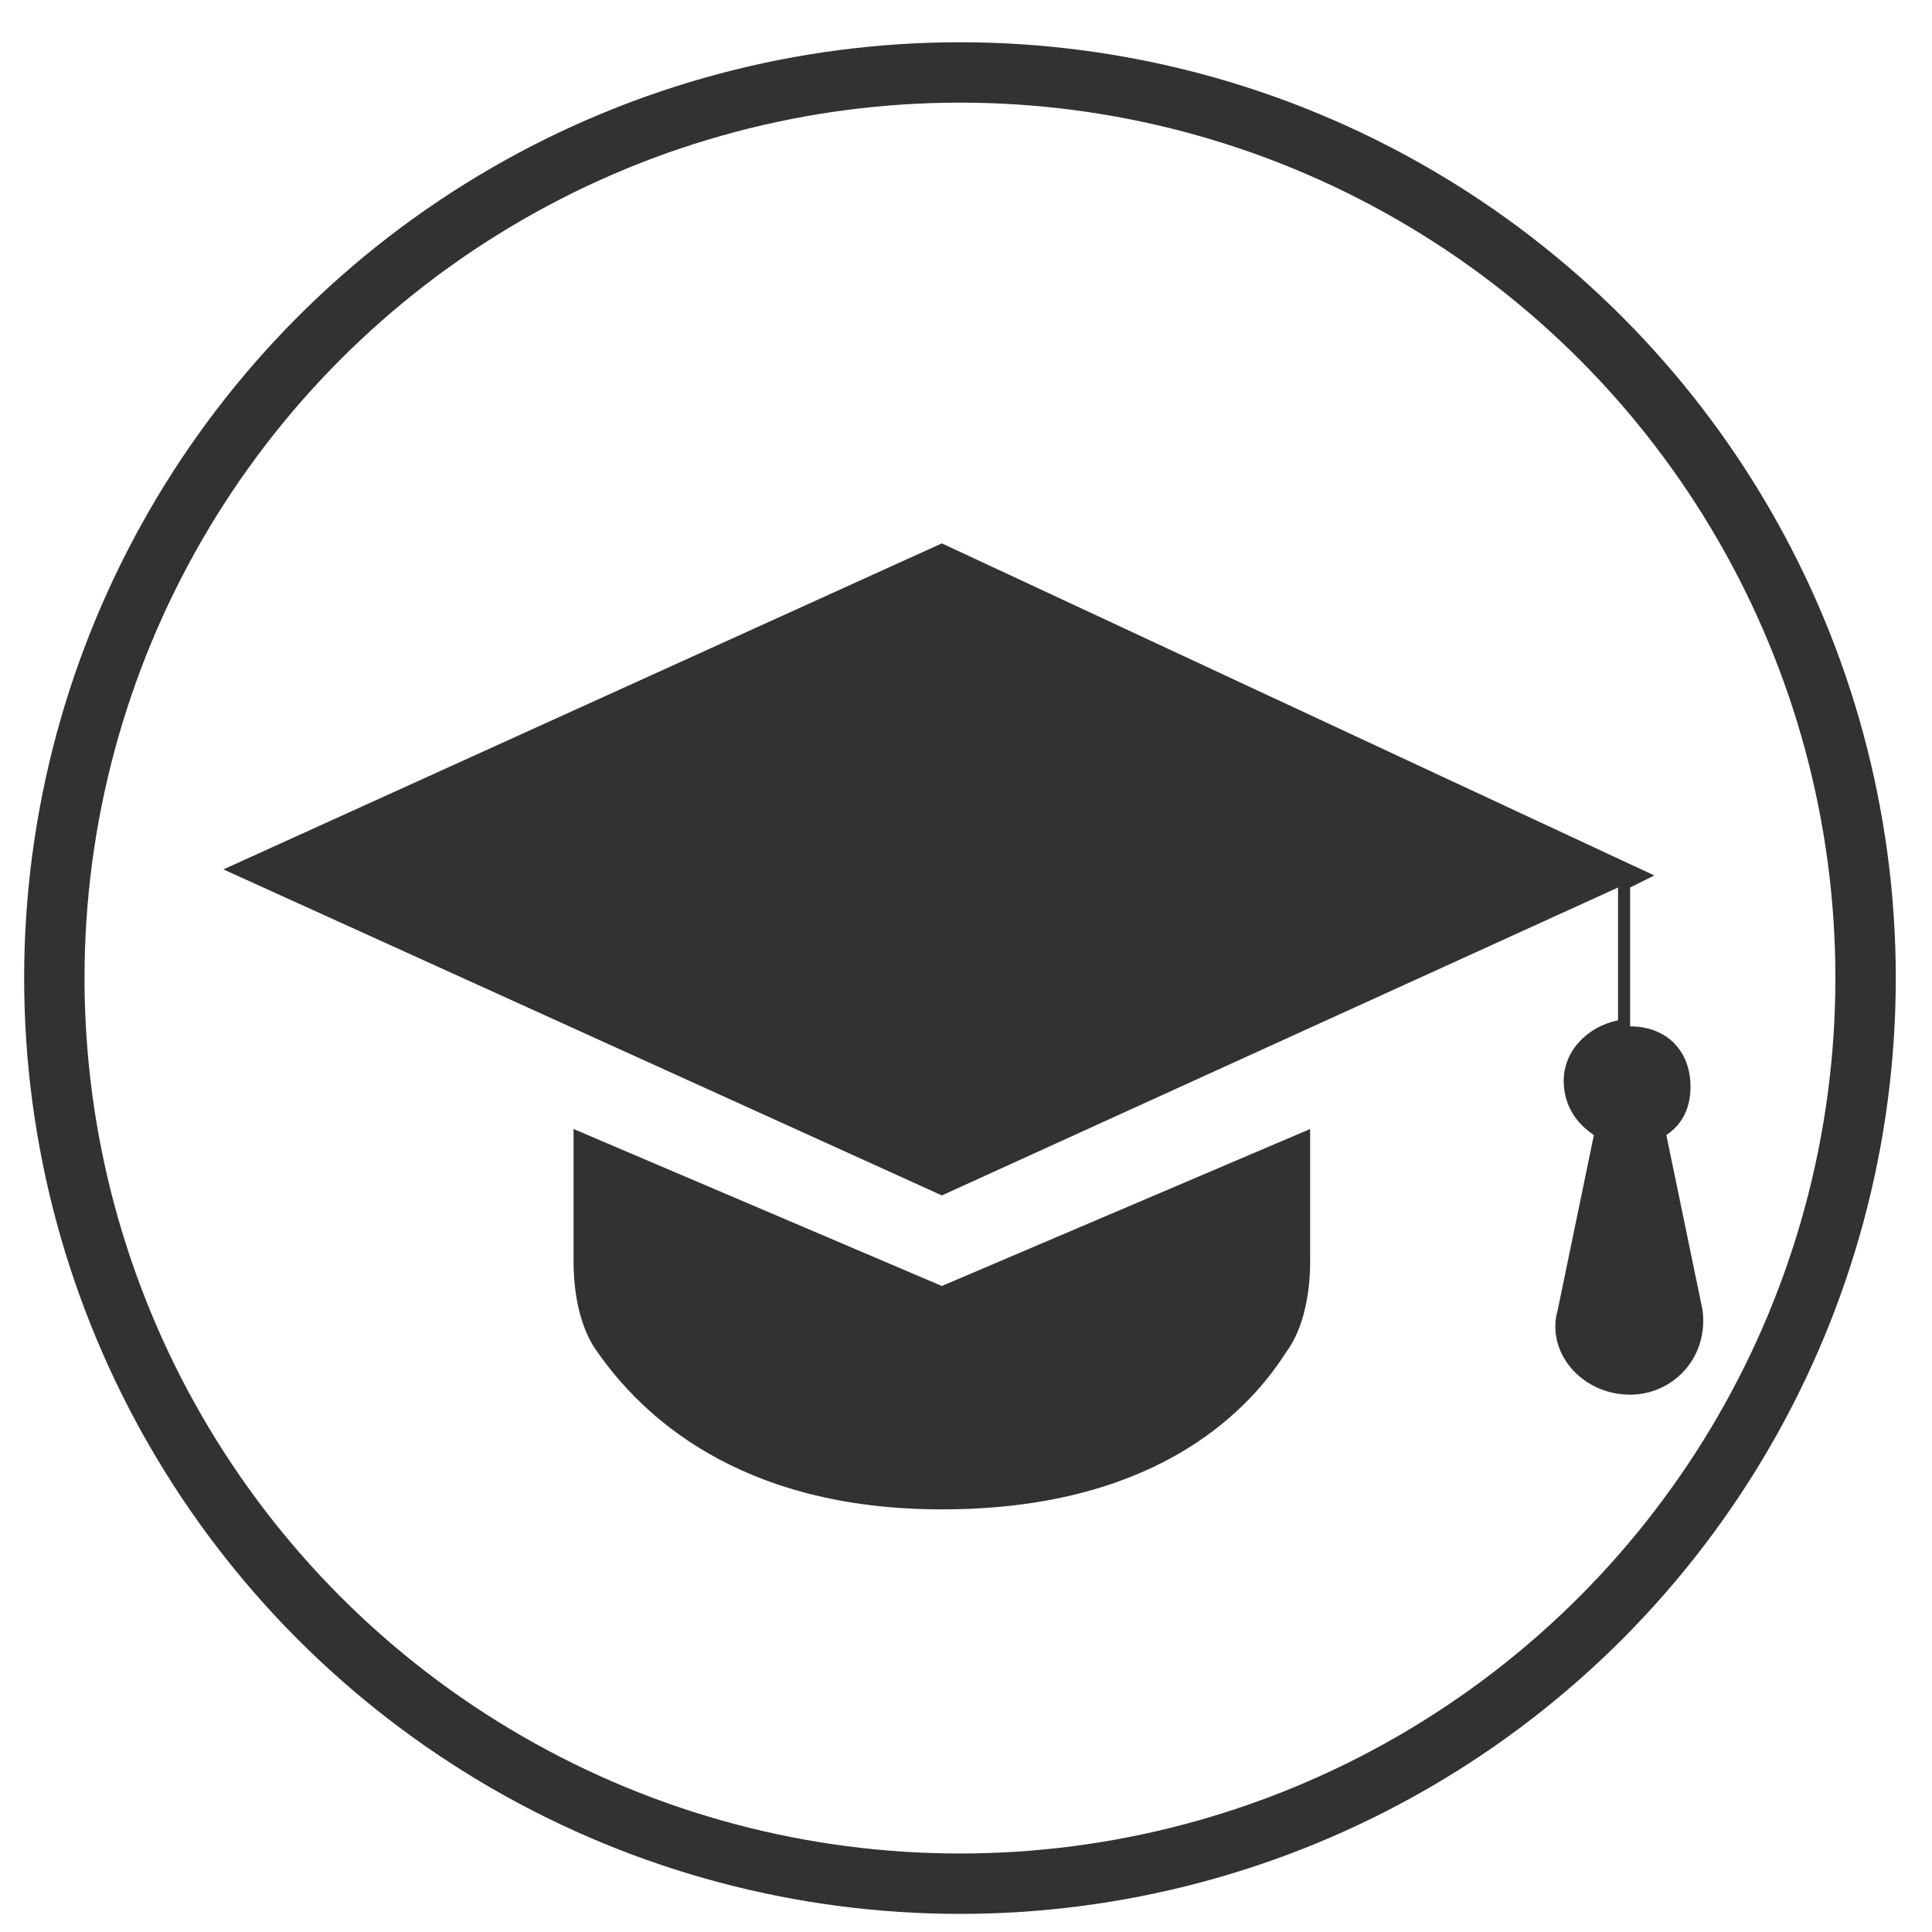 <?xml version="1.0" encoding="utf-8"?>
<!-- Generator: Adobe Illustrator 23.0.3, SVG Export Plug-In . SVG Version: 6.00 Build 0)  -->
<svg version="1.1" id="Layer_1" xmlns="http://www.w3.org/2000/svg" xmlns:xlink="http://www.w3.org/1999/xlink" x="0px" y="0px"
	 viewBox="0 0 32 32" style="enable-background:new 0 0 32 32;" xml:space="preserve">
<style type="text/css">
	.st0{fill:#323234;}
	.st1{fill:none;stroke:#323234;stroke-miterlimit:10;}
</style>
<g>
	<path class="st0" d="M15.6,21.3l-6.1-2.6v2.2c0,0.5,0.1,1.1,0.4,1.5c0.7,1,2.3,2.6,5.7,2.6s5-1.5,5.7-2.6c0.3-0.4,0.4-1,0.4-1.5
		v-2.2L15.6,21.3z"/>
	<path class="st0" d="M28.2,21.7l-0.6-2.9c0.3-0.2,0.4-0.5,0.4-0.8c0-0.6-0.4-1-1-1v-2.3l0.4-0.2L15.6,9L3.7,14.4l11.9,5.4l11.2-5.1
		v2.2c-0.5,0.1-0.9,0.5-0.9,1c0,0.4,0.2,0.7,0.5,0.9l-0.6,2.9c-0.2,0.7,0.4,1.4,1.2,1.4h0C27.7,23.1,28.3,22.5,28.2,21.7z"/>
	<circle class="st1" cx="15.9" cy="16.2" r="15"/>
</g>
</svg>
